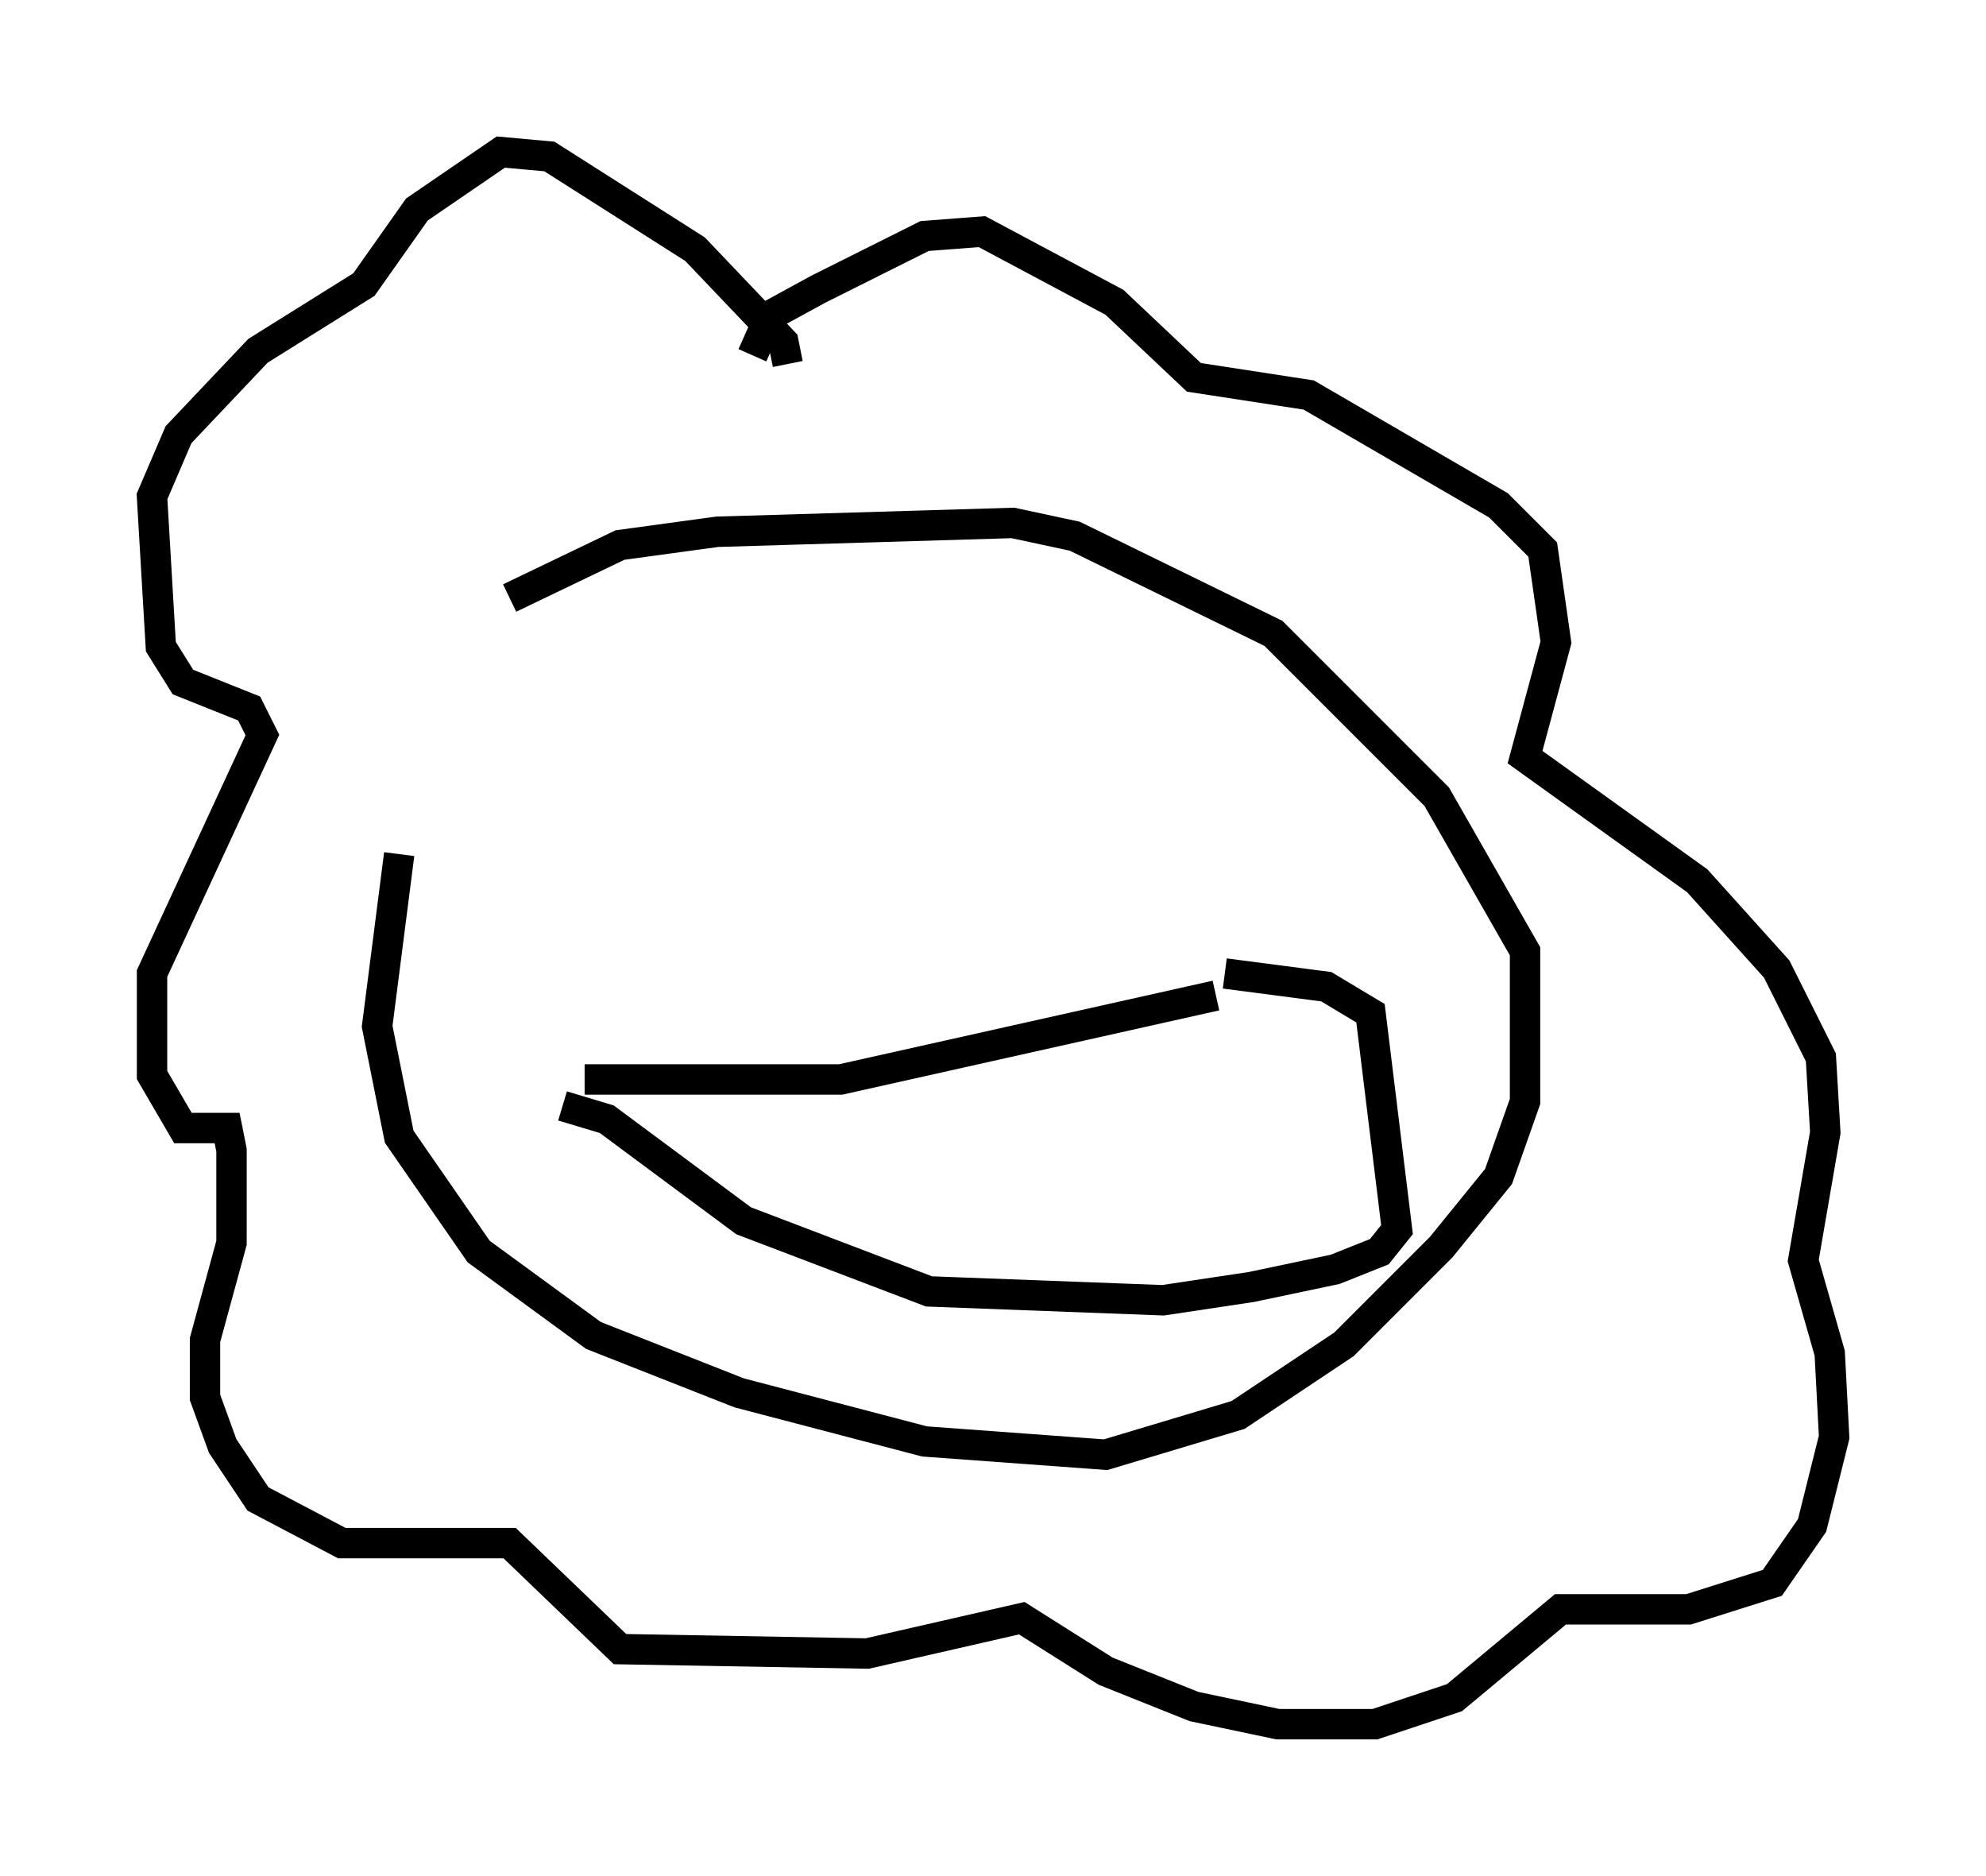 <?xml version="1.0" encoding="utf-8" ?>
<svg baseProfile="full" height="61.709" version="1.1" width="65.341" xmlns="http://www.w3.org/2000/svg" xmlns:ev="http://www.w3.org/2001/xml-events" xmlns:xlink="http://www.w3.org/1999/xlink"><defs /><rect fill="white" height="61.709" width="65.341" x="0" y="0" /><path d="M16.33, 19.961 m-3.196, 8.134 l-0.726, 5.665 0.726, 3.631 l2.615, 3.777 3.777, 2.76 l4.793, 1.888 6.101, 1.598 l5.955, 0.436 4.358, -1.307 l3.486, -2.324 3.196, -3.196 l1.888, -2.324 0.872, -2.469 l0.0, -4.939 -2.905, -5.084 l-5.374, -5.374 -6.536, -3.196 l-2.034, -0.436 -9.732, 0.291 l-3.196, 0.436 -3.631, 1.743 m9.151, -7.698 l-0.145, -0.726 -2.905, -3.05 l-4.793, -3.05 -1.598, -0.145 l-2.76, 1.888 -1.743, 2.469 l-3.486, 2.179 -2.615, 2.76 l-0.872, 2.034 0.291, 4.939 l0.726, 1.162 2.179, 0.872 l0.436, 0.872 -3.631, 7.844 l0.0, 3.341 1.017, 1.743 l1.453, 0.0 0.145, 0.726 l0.0, 3.05 -0.872, 3.196 l0.0, 1.888 0.581, 1.598 l1.162, 1.743 2.76, 1.453 l5.52, 0.0 3.631, 3.486 l8.134, 0.145 5.084, -1.162 l2.76, 1.743 2.905, 1.162 l2.76, 0.581 3.196, 0.0 l2.615, -0.872 3.486, -2.905 l4.212, 0.0 2.76, -0.872 l1.307, -1.888 0.726, -2.905 l-0.145, -2.76 -0.872, -3.05 l0.726, -4.212 -0.145, -2.469 l-1.453, -2.905 -2.615, -2.905 l-5.665, -4.067 1.017, -3.777 l-0.436, -3.05 -1.453, -1.453 l-6.246, -3.631 -3.777, -0.581 l-2.615, -2.469 -4.358, -2.324 l-1.888, 0.145 -3.486, 1.743 l-1.598, 0.872 -0.581, 1.307 m-5.52, 23.821 l8.425, 0.0 12.346, -2.76 m-21.497, 3.631 l1.453, 0.436 4.503, 3.341 l6.101, 2.324 7.698, 0.291 l2.905, -0.436 2.76, -0.581 l1.453, -0.581 0.581, -0.726 l-0.872, -7.117 -1.453, -0.872 l-3.341, -0.436 " fill="none" stroke="black" stroke-width="1" /></svg>